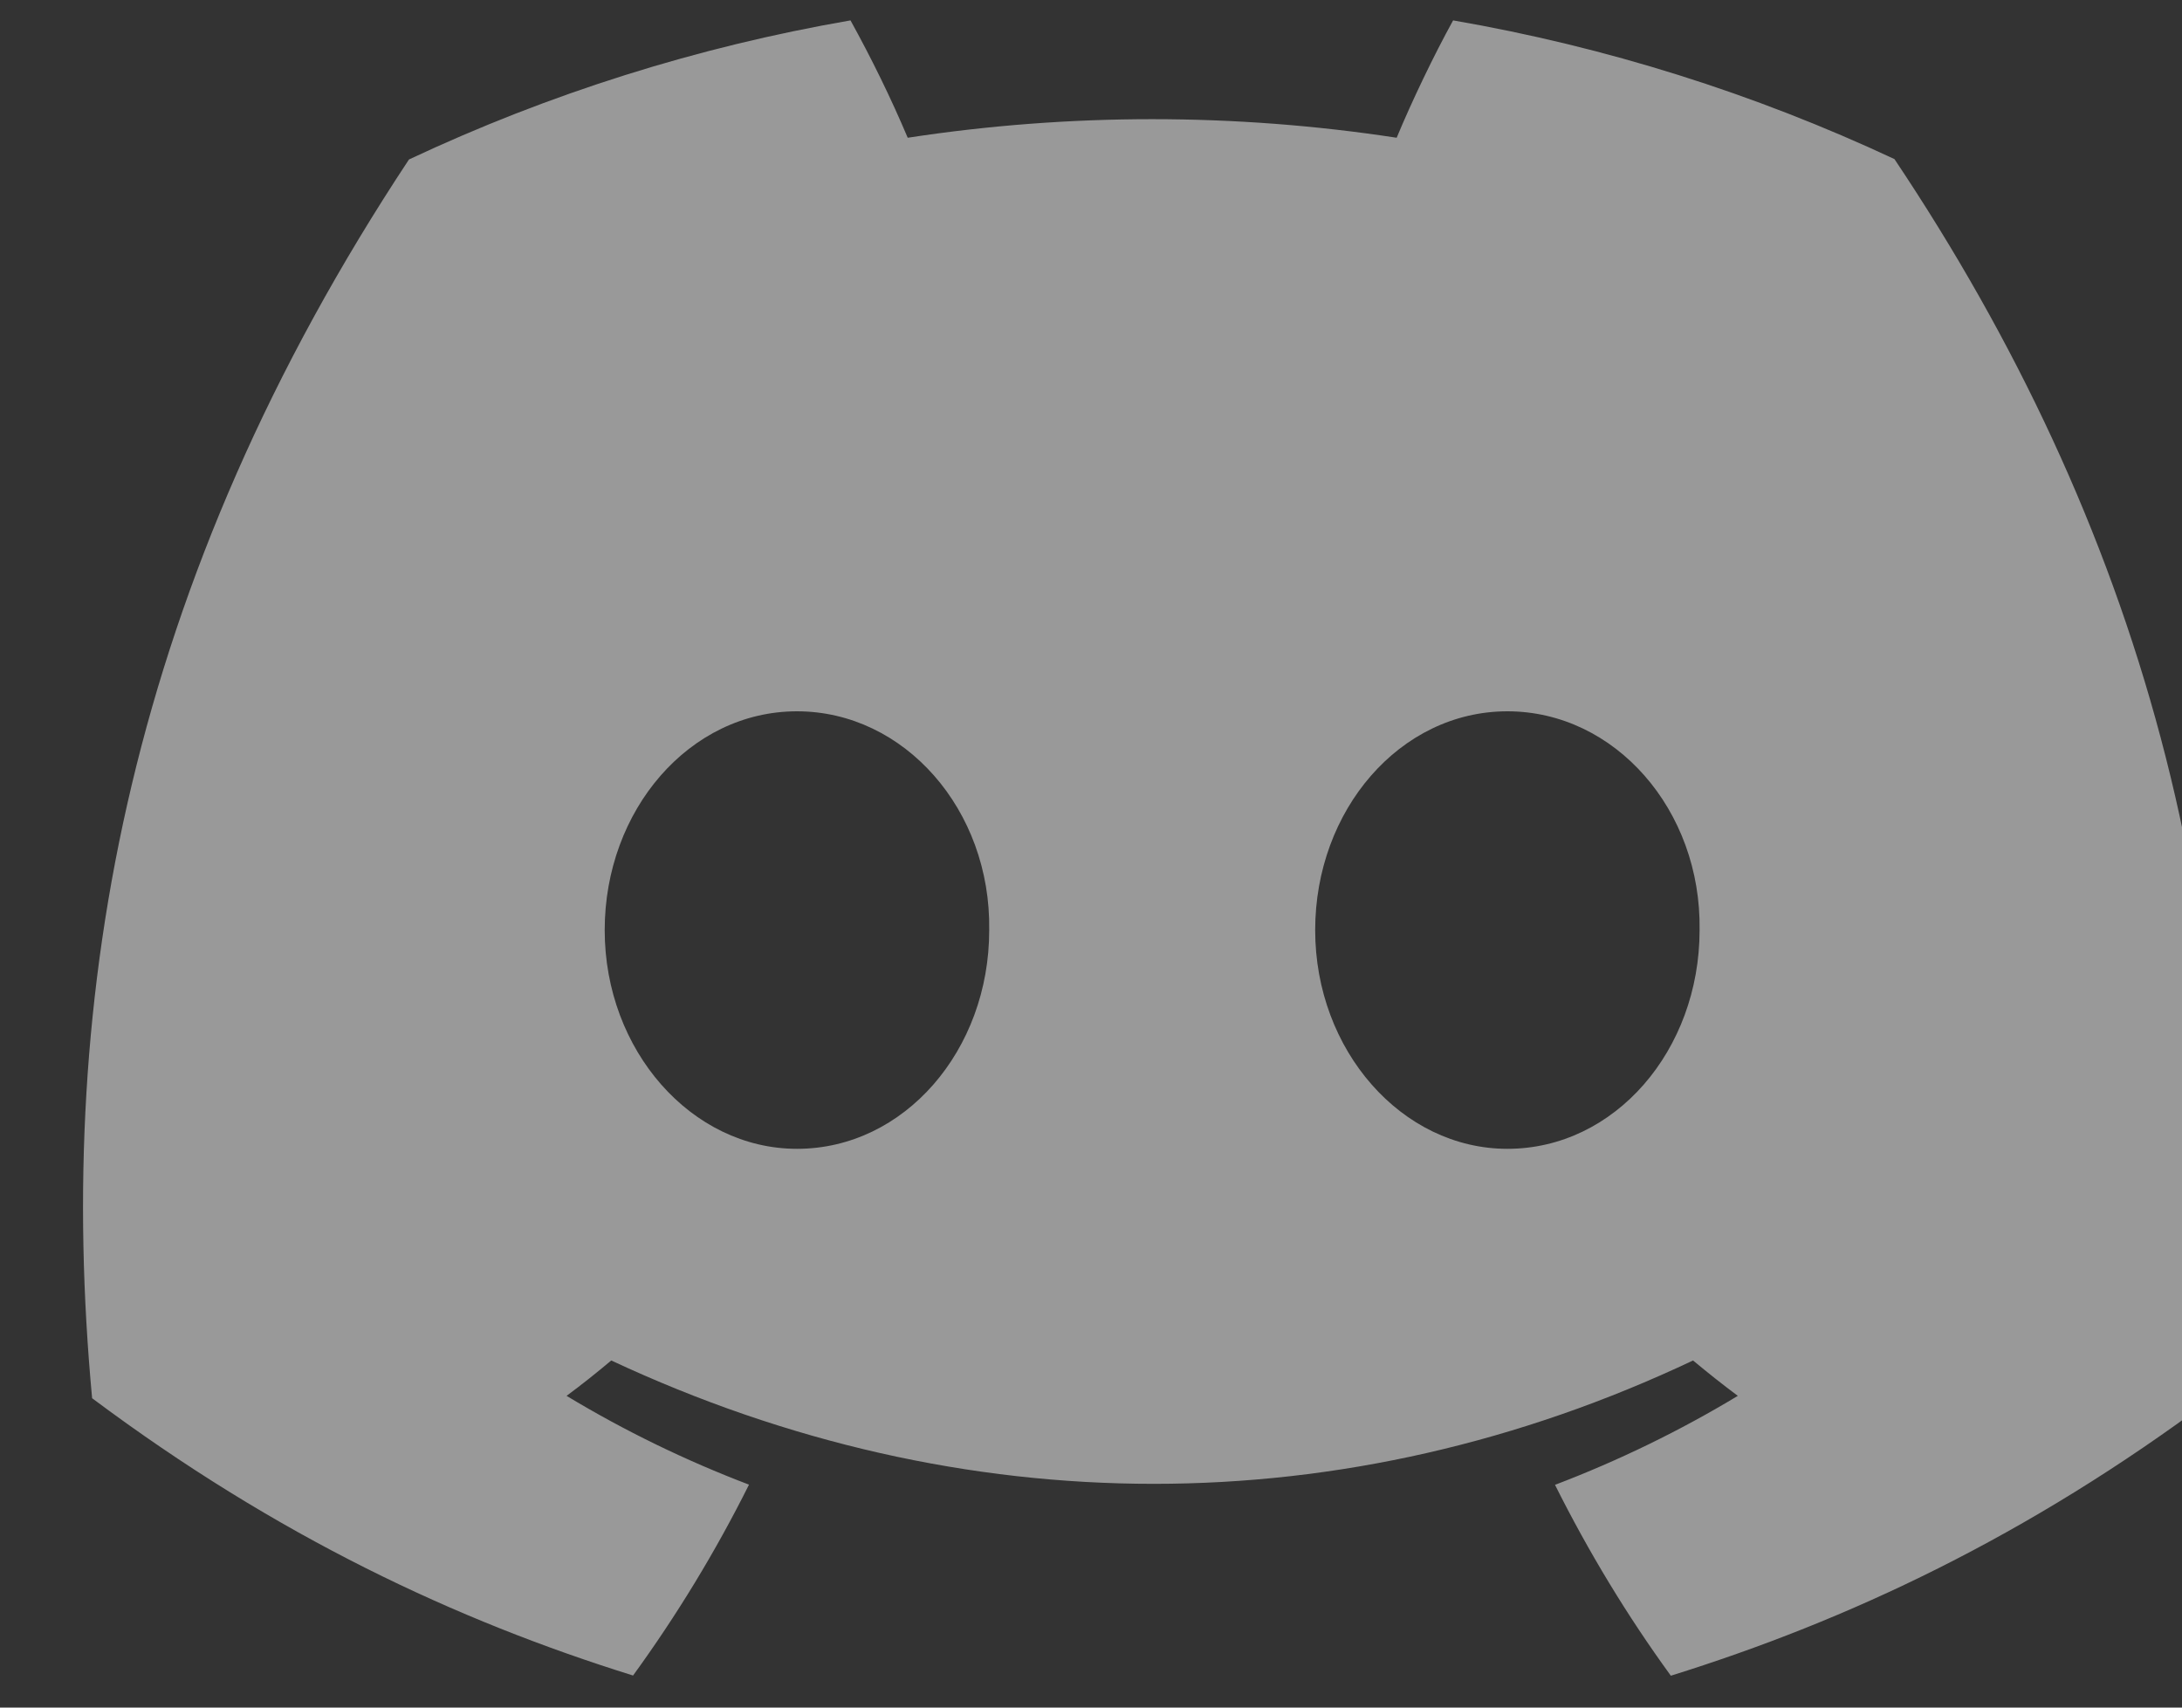 <svg width="23" height="18" viewBox="0 0 23 18" fill="none" xmlns="http://www.w3.org/2000/svg">
<rect x="0" y="0" width="23" height="18" fill="#333333" stroke="none"/>
<path d="M19.969 1.677C18.49 0.985 16.926 0.493 15.317 0.215C15.117 0.577 14.883 1.064 14.722 1.452C13.014 1.191 11.276 1.191 9.568 1.452C9.389 1.029 9.187 0.617 8.965 0.215C7.355 0.493 5.79 0.986 4.311 1.681C1.37 6.127 0.572 10.464 0.971 14.739C2.922 16.197 4.814 17.083 6.673 17.662C7.135 17.026 7.544 16.353 7.895 15.65C7.227 15.396 6.584 15.083 5.972 14.714C6.133 14.595 6.291 14.469 6.443 14.341C10.152 16.075 14.182 16.075 17.846 14.341C18 14.469 18.158 14.595 18.318 14.714C17.708 15.082 17.063 15.396 16.391 15.652C16.744 16.358 17.152 17.032 17.612 17.664C19.474 17.084 21.367 16.198 23.319 14.739C23.787 9.783 22.519 5.487 19.969 1.677ZM8.401 12.11C7.287 12.11 6.374 11.071 6.374 9.805C6.374 8.539 7.268 7.498 8.401 7.498C9.533 7.498 10.447 8.537 10.427 9.805C10.428 11.071 9.533 12.11 8.401 12.11ZM15.889 12.11C14.775 12.11 13.863 11.071 13.863 9.805C13.863 8.539 14.757 7.498 15.889 7.498C17.022 7.498 17.935 8.537 17.915 9.805C17.915 11.071 17.022 12.11 15.889 12.11Z" fill="white" fill-opacity="0.5"/>
</svg>
